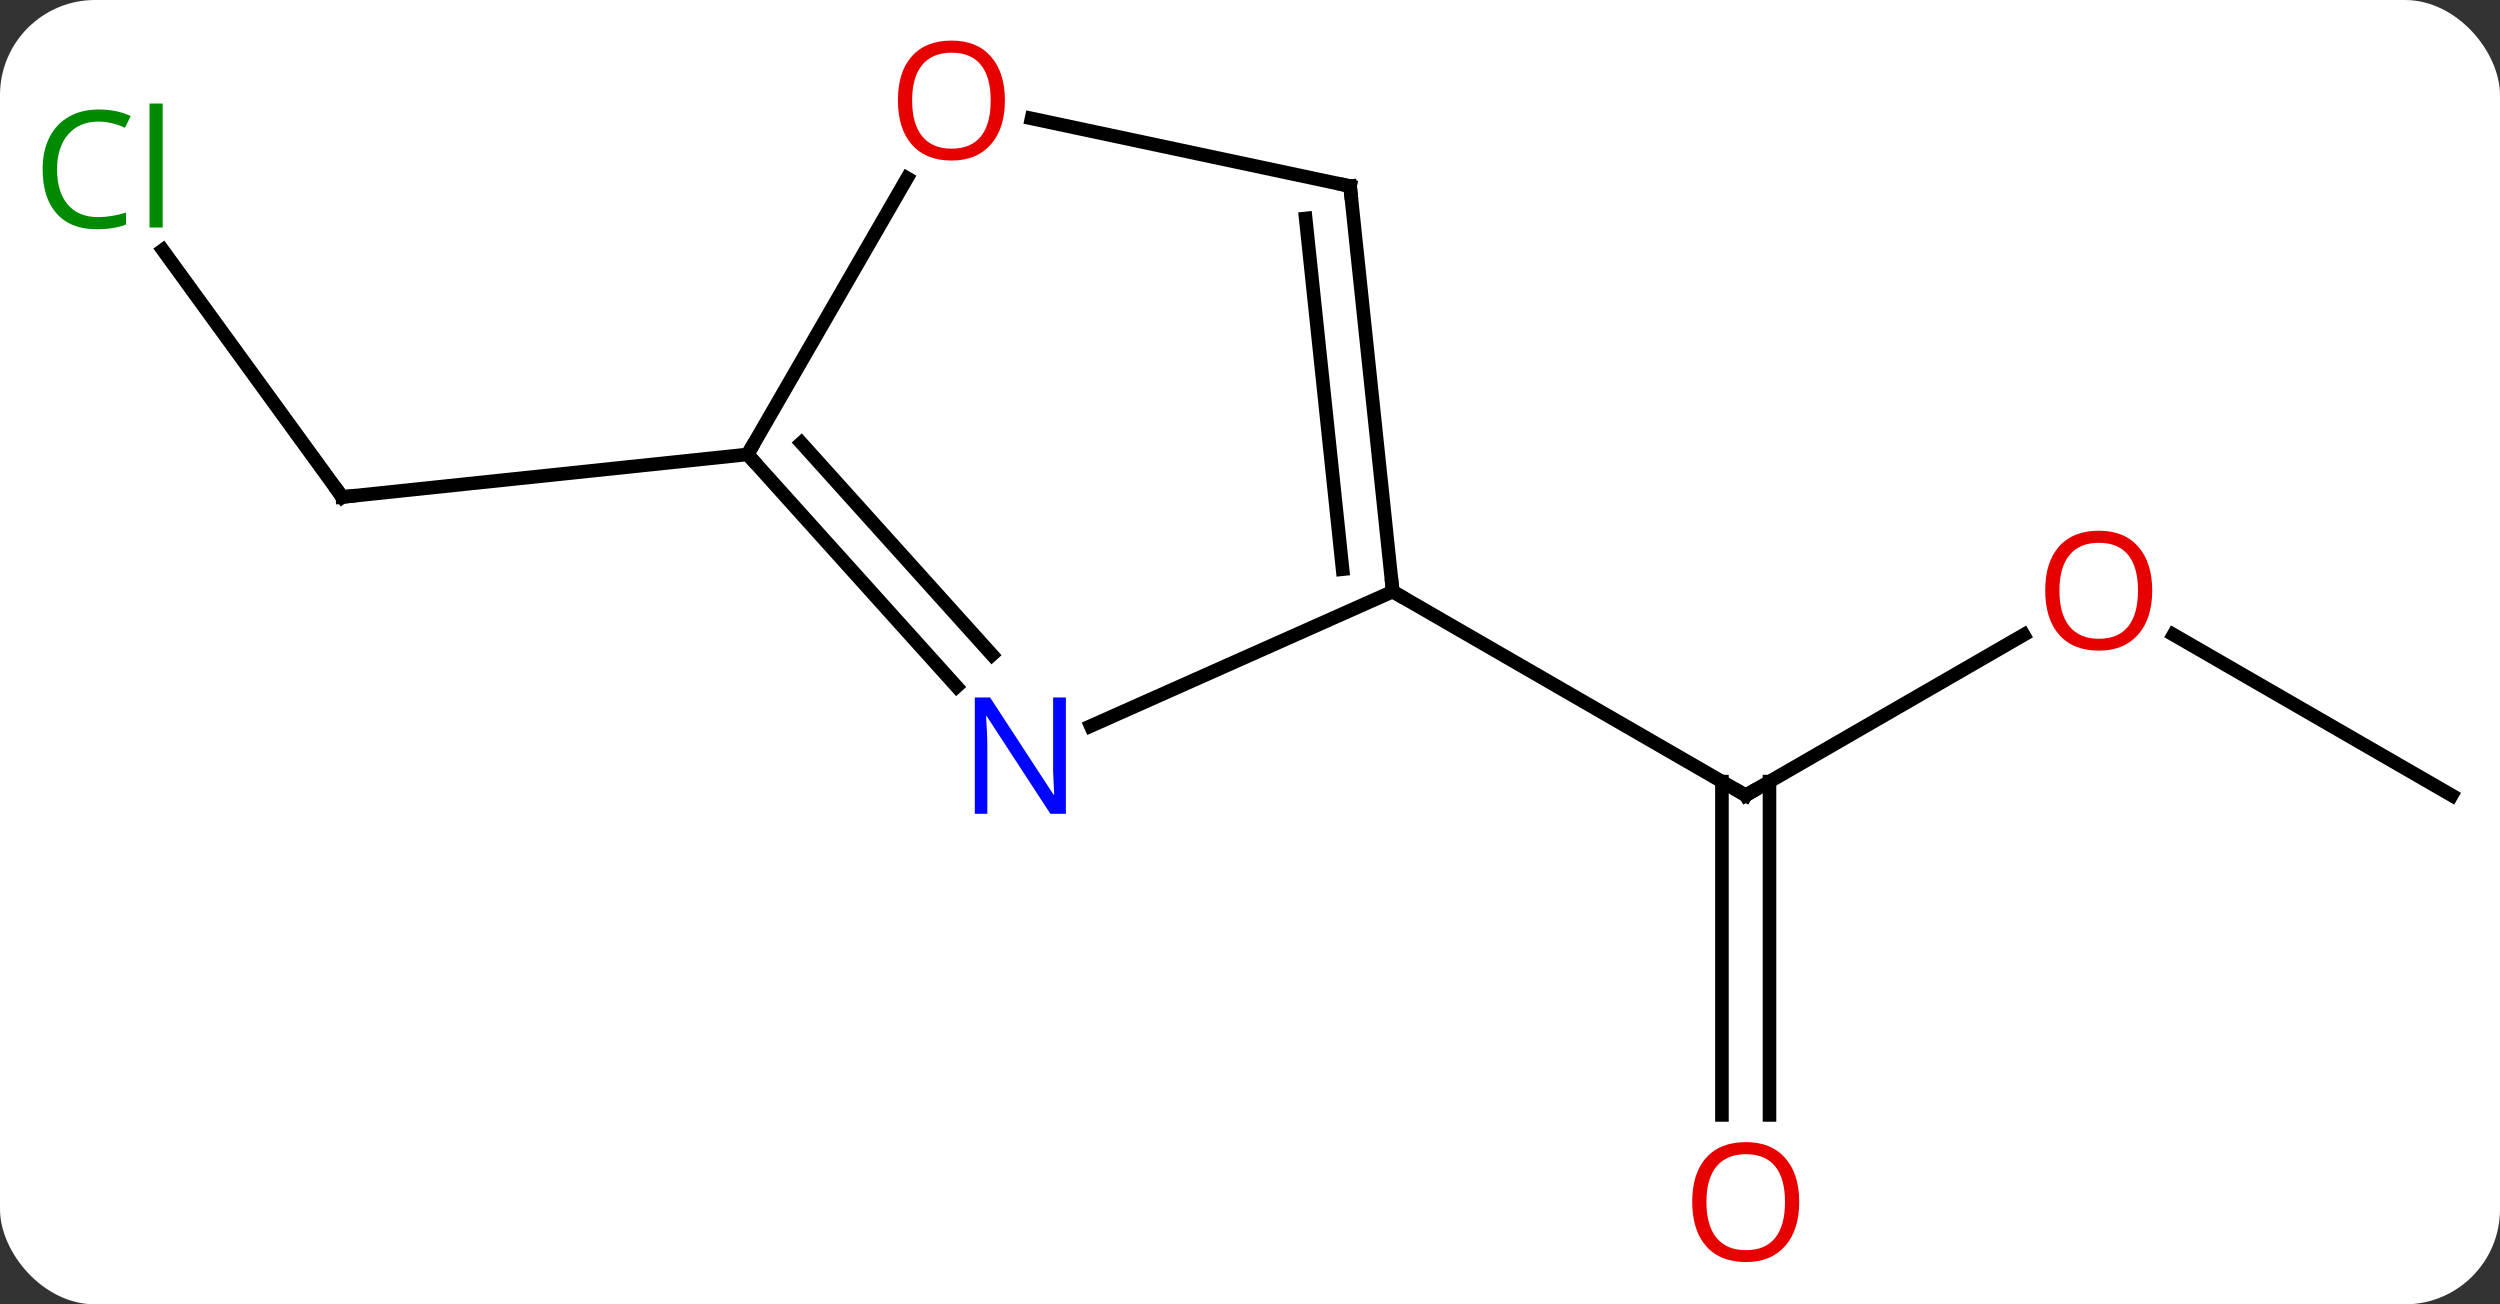 <svg width="184" viewBox="0 0 184 96" style="fill-opacity:1; color-rendering:auto; color-interpolation:auto; text-rendering:auto; stroke:black; stroke-linecap:square; stroke-miterlimit:10; shape-rendering:auto; stroke-opacity:1; fill:black; stroke-dasharray:none; font-weight:normal; stroke-width:1; font-family:'Open Sans'; font-style:normal; stroke-linejoin:miter; font-size:12; stroke-dashoffset:0; image-rendering:auto;" height="96" class="cas-substance-image" xmlns:xlink="http://www.w3.org/1999/xlink" xmlns="http://www.w3.org/2000/svg"><rect x="0" y="0" width="184" height="96" fill="#333333" stroke="none"/><svg class="cas-substance-single-component"><rect y="0" x="0" width="184" stroke="none" ry="7" rx="7" height="96" fill="white" class="cas-substance-group"/><svg y="0" x="0" width="184" viewBox="0 0 184 96" style="fill:black;" height="96" class="cas-substance-single-component-image"><svg><g><g transform="translate(94,48)" style="text-rendering:geometricPrecision; color-rendering:optimizeQuality; color-interpolation:linearRGB; stroke-linecap:butt; image-rendering:optimizeQuality;"><line y2="-1.275" y1="10.536" x2="54.942" x1="34.485" style="fill:none;"/><line y2="34.059" y1="9.526" x2="32.735" x1="32.735" style="fill:none;"/><line y2="34.059" y1="9.526" x2="36.235" x1="36.235" style="fill:none;"/><line y2="-4.464" y1="10.536" x2="8.505" x1="34.485" style="fill:none;"/><line y2="10.536" y1="-1.285" x2="86.445" x1="65.97" style="fill:none;"/><line y2="-29.595" y1="-11.421" x2="-82.016" x1="-68.811" style="fill:none;"/><line y2="-14.556" y1="-11.421" x2="-38.976" x1="-68.811" style="fill:none;"/><line y2="5.434" y1="-4.464" x2="-13.724" x1="8.505" style="fill:none;"/><line y2="-34.299" y1="-4.464" x2="5.367" x1="8.505" style="fill:none;"/><line y2="-31.923" y1="-6.107" x2="2.098" x1="4.813" style="fill:none;"/><line y2="-14.556" y1="2.531" x2="-38.976" x1="-23.593" style="fill:none;"/><line y2="-15.396" y1="0.189" x2="-35.023" x1="-20.992" style="fill:none;"/><line y2="-39.283" y1="-34.299" x2="-18.082" x1="5.367" style="fill:none;"/><line y2="-34.888" y1="-14.556" x2="-27.237" x1="-38.976" style="fill:none;"/><path style="fill:none; stroke-miterlimit:5;" d="M34.918 10.286 L34.485 10.536 L34.052 10.286"/></g><g transform="translate(94,48)" style="stroke-linecap:butt; fill:rgb(230,0,0); text-rendering:geometricPrecision; color-rendering:optimizeQuality; image-rendering:optimizeQuality; font-family:'Open Sans'; stroke:rgb(230,0,0); color-interpolation:linearRGB; stroke-miterlimit:5;"><path style="stroke:none;" d="M64.403 -4.534 Q64.403 -2.472 63.363 -1.292 Q62.324 -0.112 60.481 -0.112 Q58.59 -0.112 57.559 -1.276 Q56.528 -2.441 56.528 -4.55 Q56.528 -6.644 57.559 -7.792 Q58.59 -8.941 60.481 -8.941 Q62.34 -8.941 63.371 -7.769 Q64.403 -6.597 64.403 -4.534 ZM57.574 -4.534 Q57.574 -2.8 58.317 -1.894 Q59.059 -0.987 60.481 -0.987 Q61.903 -0.987 62.629 -1.886 Q63.356 -2.784 63.356 -4.534 Q63.356 -6.269 62.629 -7.159 Q61.903 -8.05 60.481 -8.05 Q59.059 -8.05 58.317 -7.152 Q57.574 -6.253 57.574 -4.534 Z"/><path style="stroke:none;" d="M38.422 40.466 Q38.422 42.528 37.383 43.708 Q36.344 44.888 34.501 44.888 Q32.61 44.888 31.579 43.724 Q30.547 42.559 30.547 40.45 Q30.547 38.356 31.579 37.208 Q32.61 36.059 34.501 36.059 Q36.36 36.059 37.391 37.231 Q38.422 38.403 38.422 40.466 ZM31.594 40.466 Q31.594 42.2 32.337 43.106 Q33.079 44.013 34.501 44.013 Q35.922 44.013 36.649 43.114 Q37.376 42.216 37.376 40.466 Q37.376 38.731 36.649 37.841 Q35.922 36.95 34.501 36.95 Q33.079 36.95 32.337 37.849 Q31.594 38.747 31.594 40.466 Z"/><path style="fill:none; stroke:black;" d="M-69.105 -11.825 L-68.811 -11.421 L-68.314 -11.473"/><path style="fill:rgb(0,138,0); stroke:none;" d="M-86.754 -39.05 Q-88.16 -39.05 -88.98 -38.113 Q-89.8 -37.175 -89.8 -35.535 Q-89.8 -33.863 -89.011 -32.941 Q-88.222 -32.019 -86.769 -32.019 Q-85.863 -32.019 -84.722 -32.347 L-84.722 -31.472 Q-85.613 -31.128 -86.91 -31.128 Q-88.8 -31.128 -89.832 -32.285 Q-90.863 -33.441 -90.863 -35.55 Q-90.863 -36.879 -90.371 -37.871 Q-89.879 -38.863 -88.941 -39.402 Q-88.004 -39.941 -86.738 -39.941 Q-85.394 -39.941 -84.379 -39.457 L-84.8 -38.597 Q-85.785 -39.05 -86.754 -39.05 ZM-82.027 -31.253 L-82.996 -31.253 L-82.996 -40.379 L-82.027 -40.379 L-82.027 -31.253 Z"/><path style="fill:none; stroke:black;" d="M8.453 -4.961 L8.505 -4.464 L8.938 -4.214"/><path style="fill:rgb(0,5,255); stroke:none;" d="M-15.551 11.896 L-16.692 11.896 L-21.38 4.709 L-21.426 4.709 Q-21.333 5.974 -21.333 7.021 L-21.333 11.896 L-22.255 11.896 L-22.255 3.334 L-21.13 3.334 L-16.458 10.49 L-16.411 10.49 Q-16.411 10.334 -16.458 9.474 Q-16.505 8.615 -16.489 8.24 L-16.489 3.334 L-15.551 3.334 L-15.551 11.896 Z"/><path style="fill:none; stroke:black;" d="M5.419 -33.802 L5.367 -34.299 L4.878 -34.403"/><path style="fill:none; stroke:black;" d="M-38.642 -14.184 L-38.976 -14.556 L-38.726 -14.989"/><path style="stroke:none;" d="M-20.038 -40.606 Q-20.038 -38.544 -21.078 -37.364 Q-22.117 -36.184 -23.96 -36.184 Q-25.851 -36.184 -26.882 -37.349 Q-27.913 -38.513 -27.913 -40.622 Q-27.913 -42.716 -26.882 -43.864 Q-25.851 -45.013 -23.96 -45.013 Q-22.101 -45.013 -21.07 -43.841 Q-20.038 -42.669 -20.038 -40.606 ZM-26.867 -40.606 Q-26.867 -38.872 -26.124 -37.966 Q-25.382 -37.059 -23.96 -37.059 Q-22.538 -37.059 -21.812 -37.958 Q-21.085 -38.856 -21.085 -40.606 Q-21.085 -42.341 -21.812 -43.231 Q-22.538 -44.122 -23.96 -44.122 Q-25.382 -44.122 -26.124 -43.224 Q-26.867 -42.325 -26.867 -40.606 Z"/></g></g></svg></svg></svg></svg>